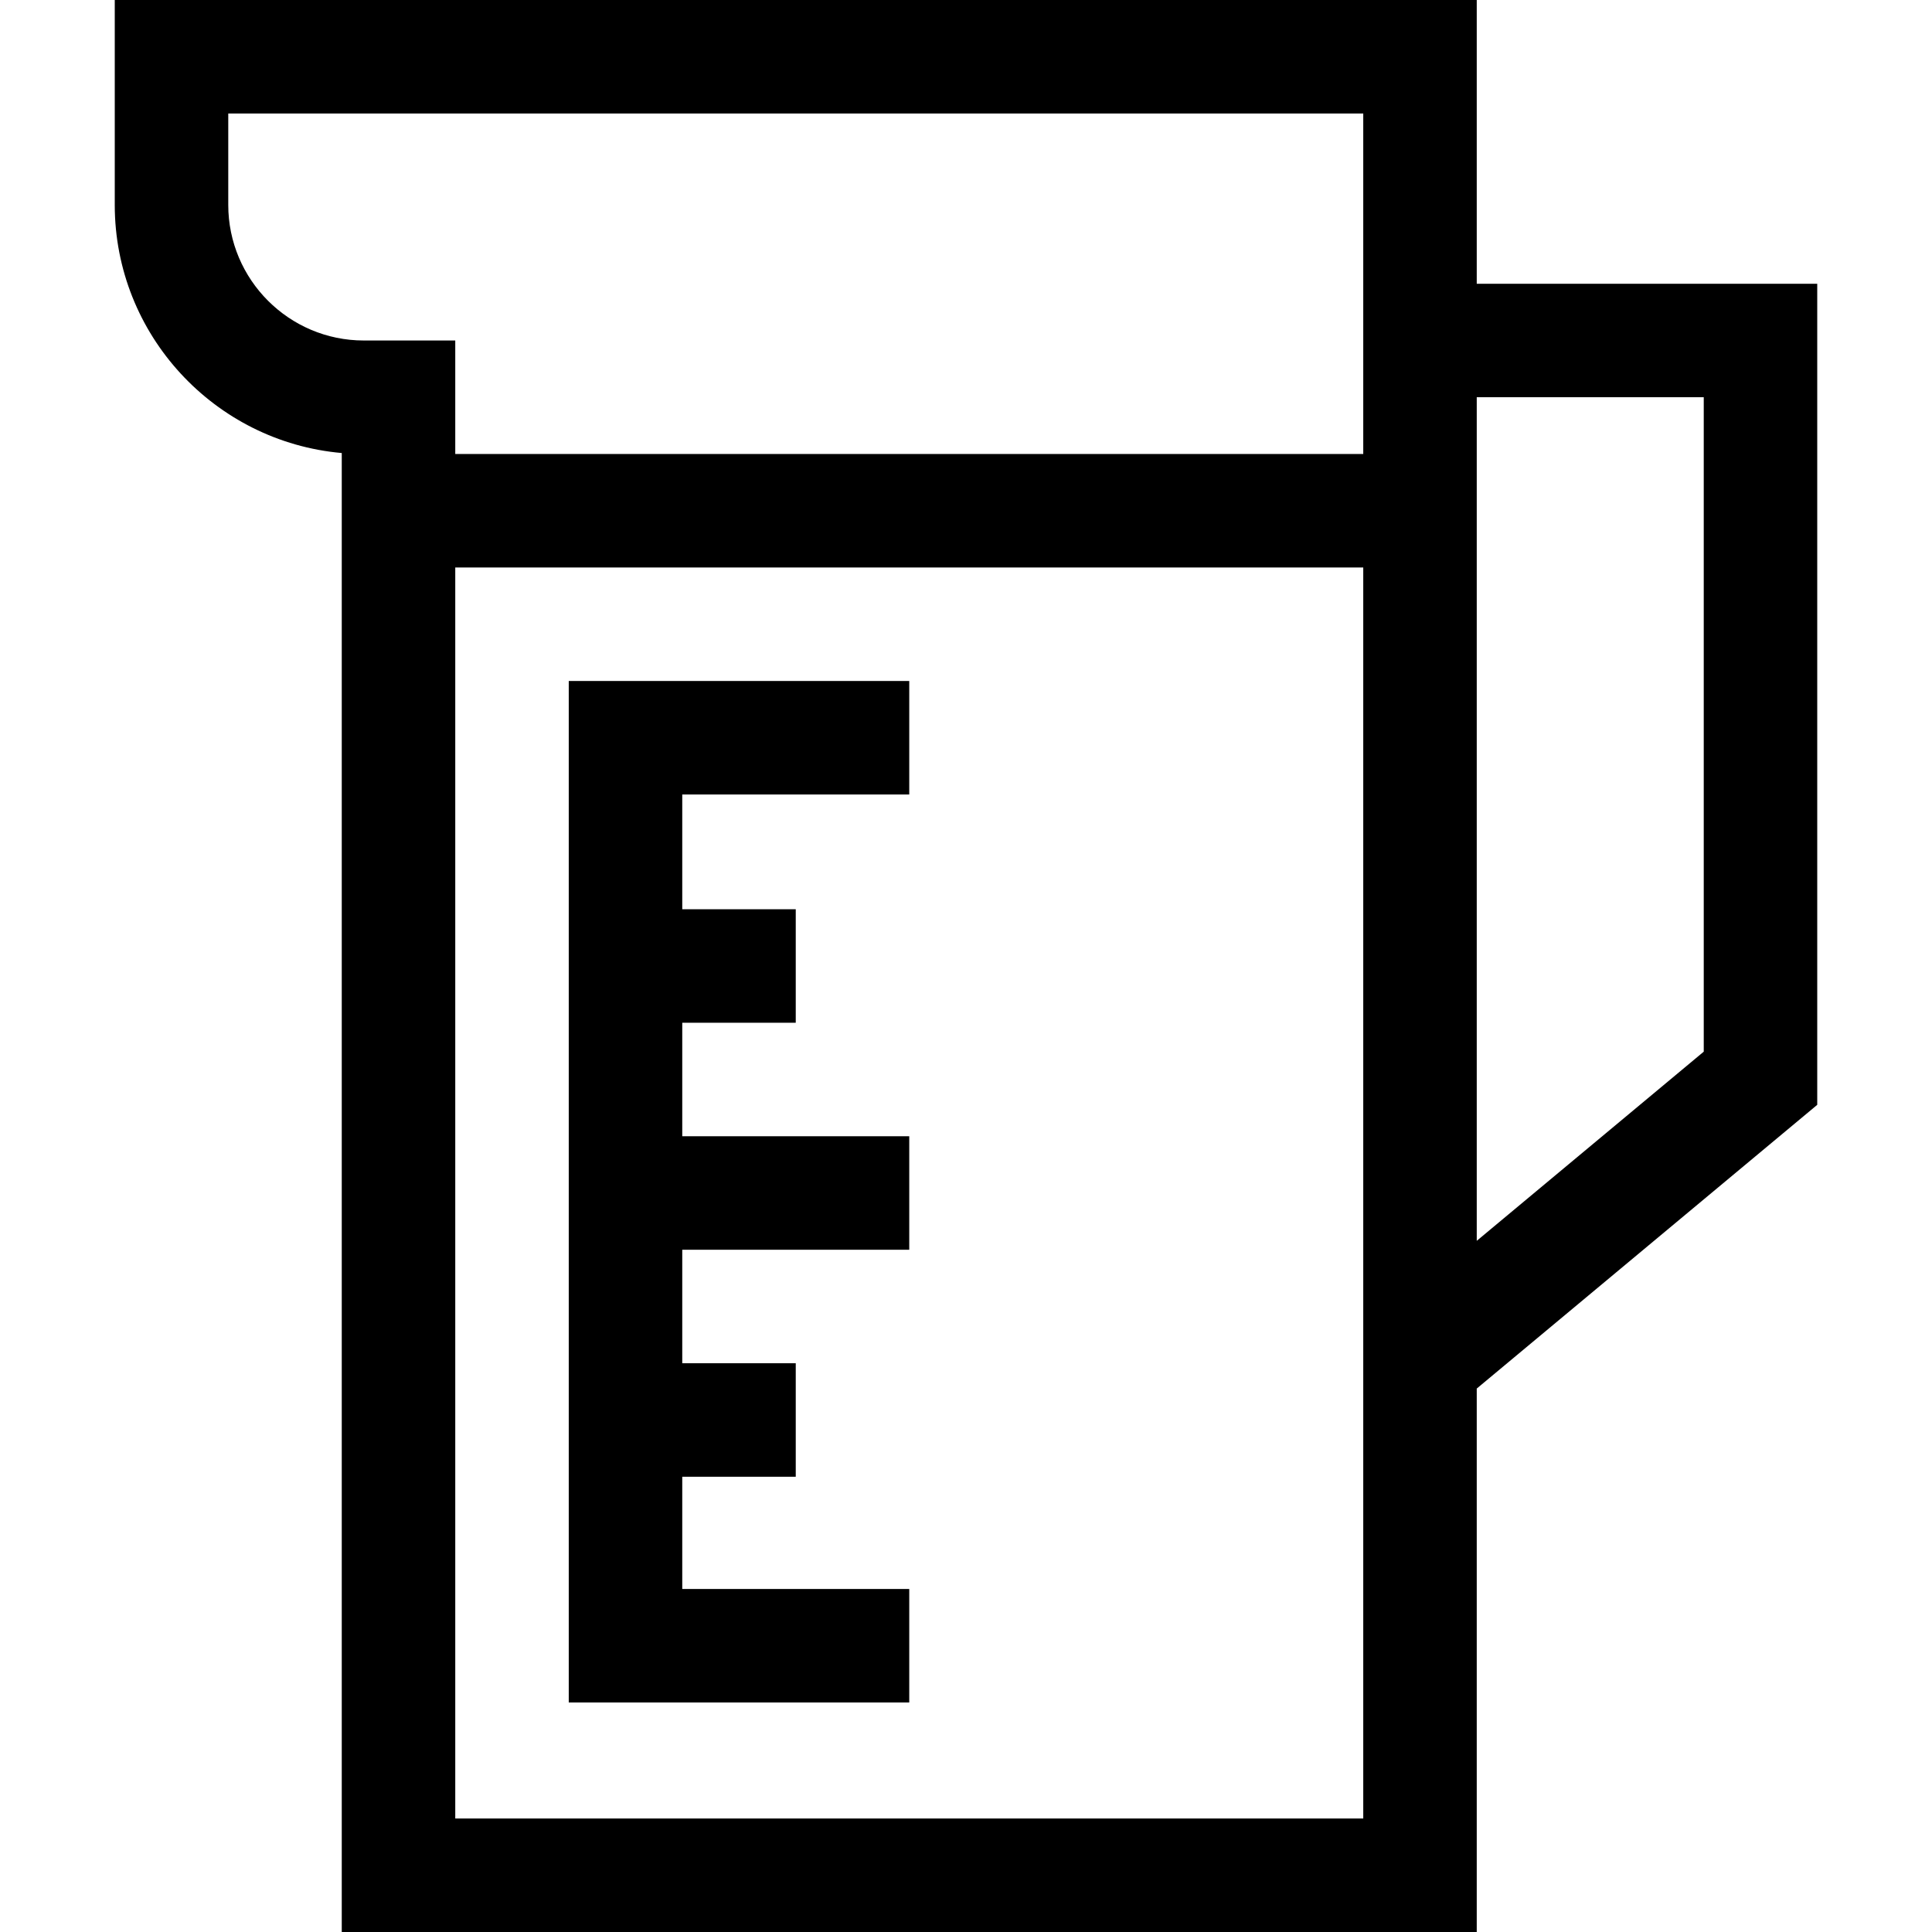 <svg id="Layer_1" enable-background="new 0 0 510.666 510.666" height="512" viewBox="0 0 510.666 510.666" width="512" xmlns="http://www.w3.org/2000/svg"><g><path d="m150.333 450h90v-30h-60v-29.667h30v-30h-30v-30h60v-30h-60v-30h30v-30h-30v-30.333h60v-30h-90z"/><path d="m480.333 75h-90v-75h-360v54.166c0 34.336 26.421 62.616 60 65.578v390.922h300v-143.641l90-75zm-420-20.834v-24.166h300v90h-240v-30h-24.167c-19.758 0-35.833-16.075-35.833-35.834zm60 426.5v-330.666h240v330.666zm330-202.691-60 50v-222.975h60z"/></g></svg>